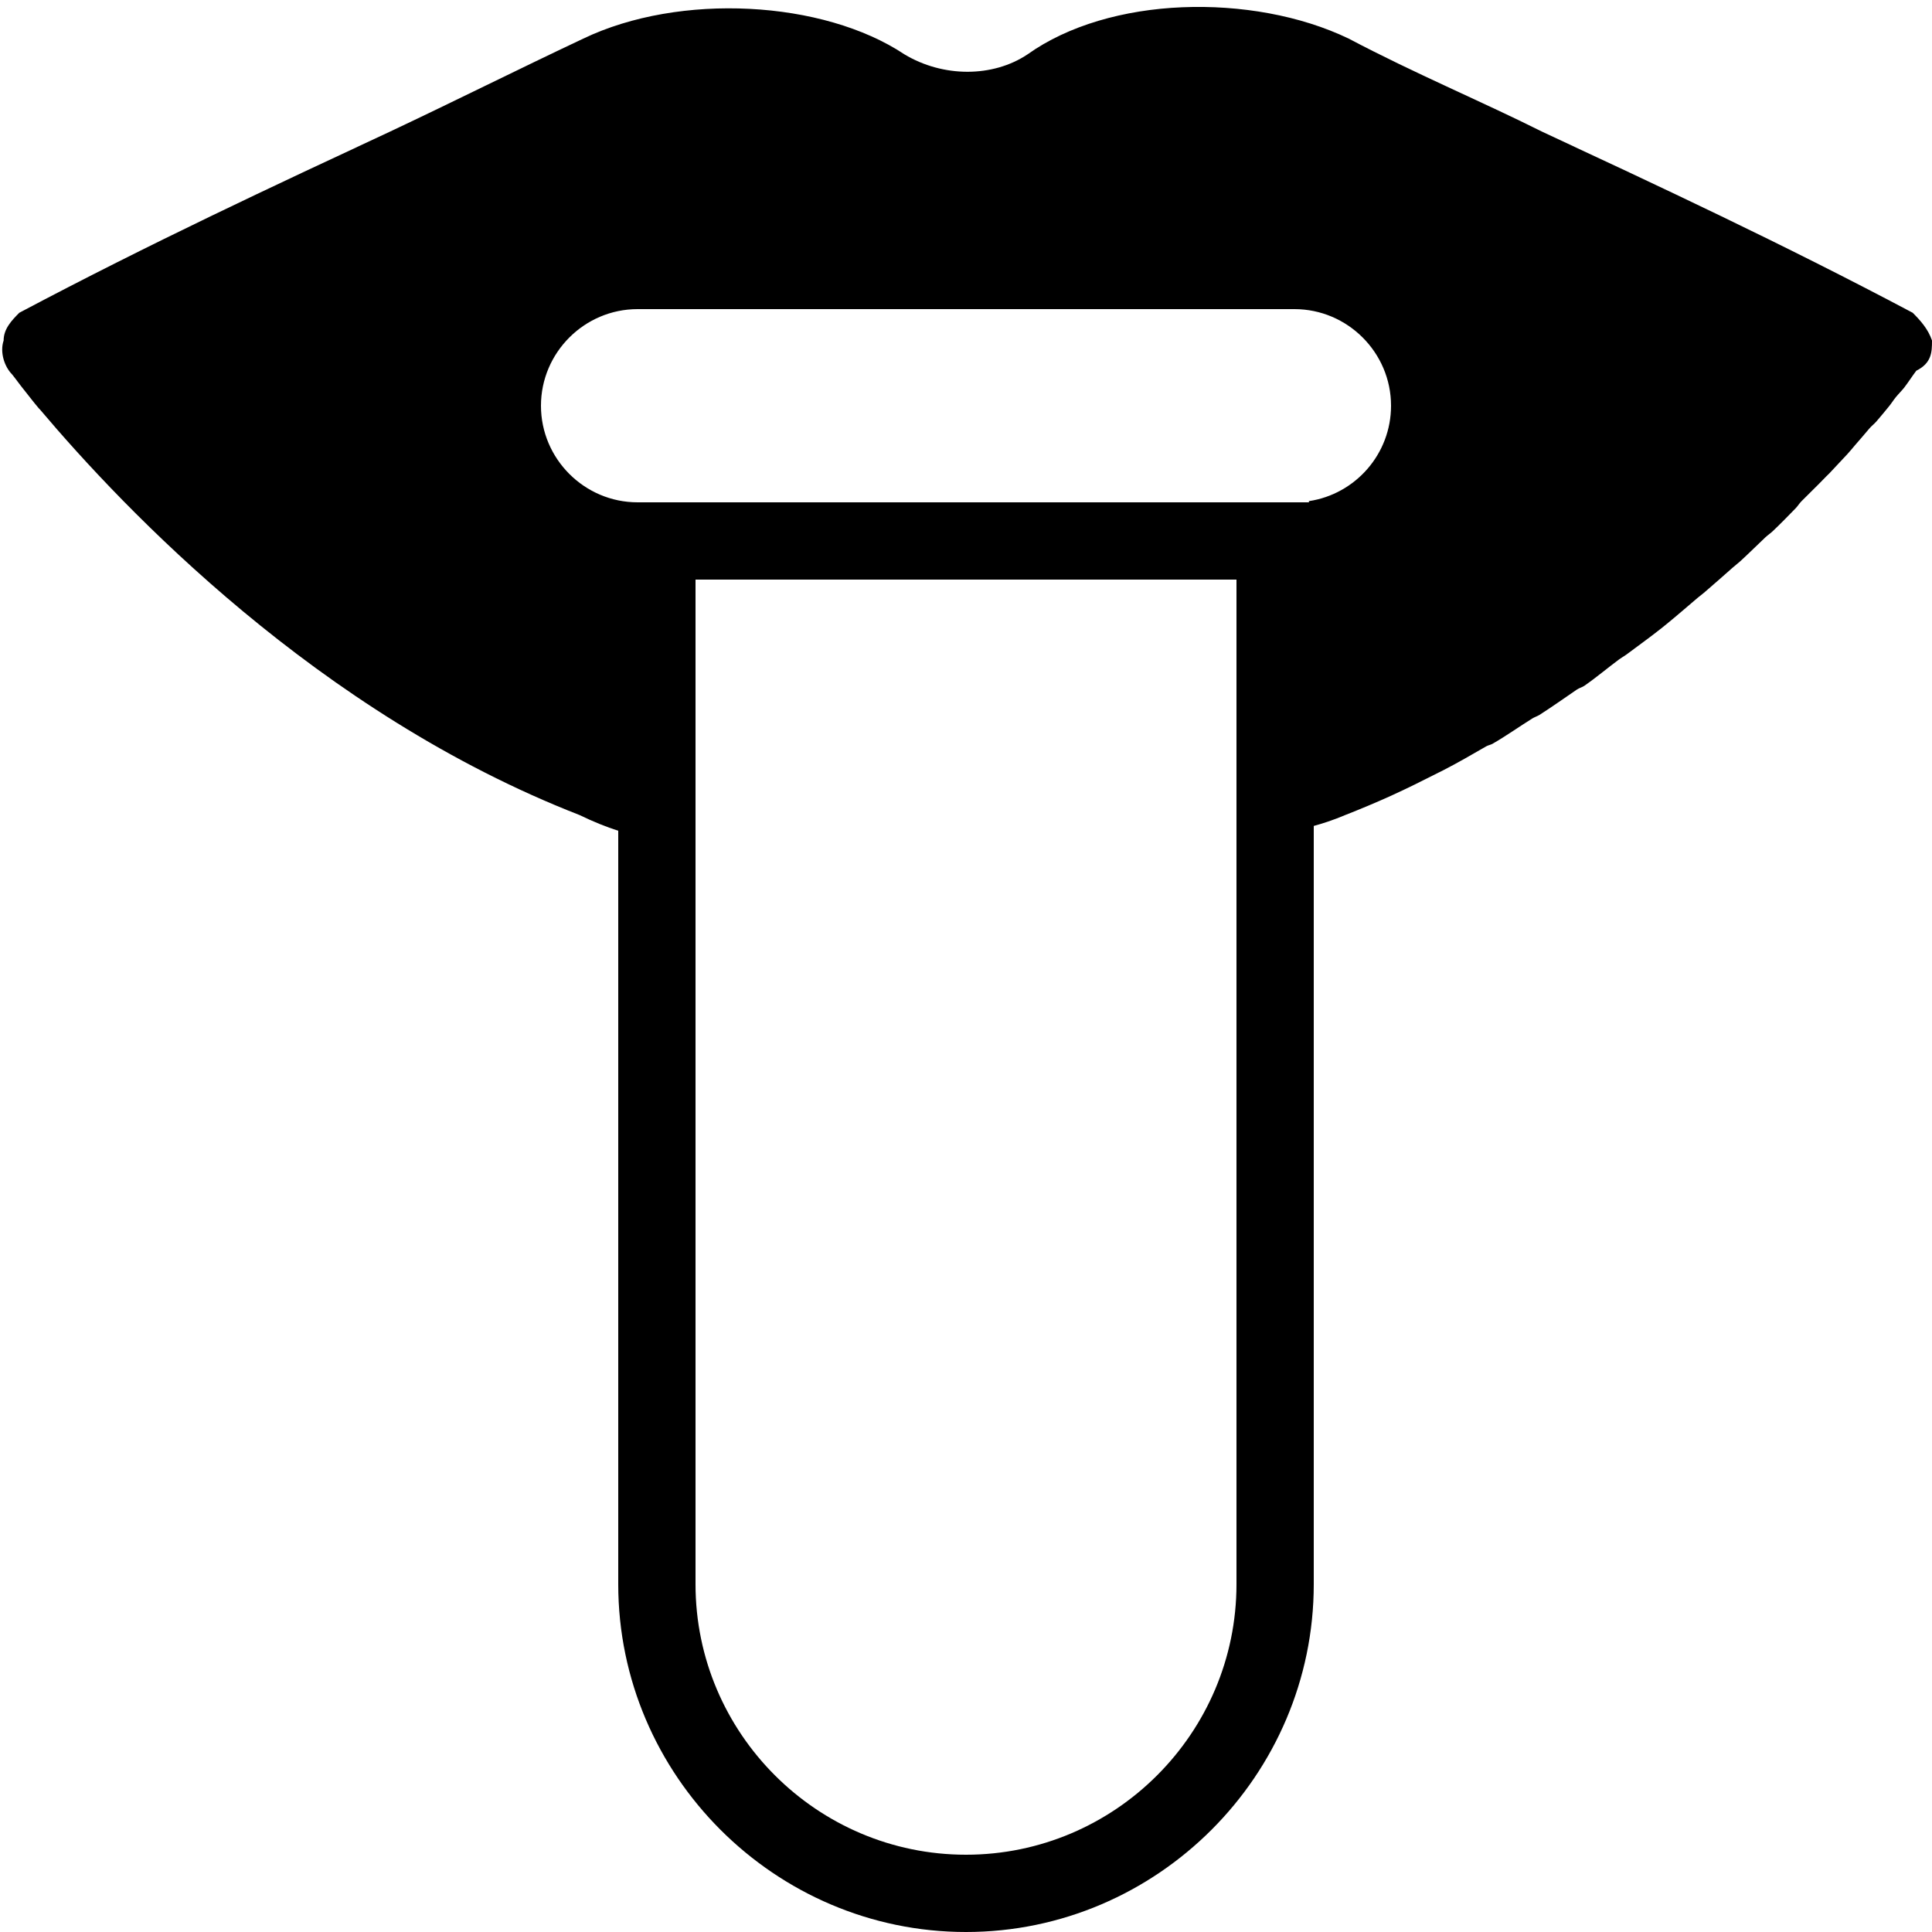 <svg fill="#000000" height="50px" viewBox="0 0 50 50" width="50px"
    xmlns="http://www.w3.org/2000/svg">
    <path
        d="M 30.594 0.188 C 29.094 0.25 27.645 0.656 26.594 1.406 C 25.695 2.008 24.406 2.008 23.406 1.406 C 21.305 0.008 17.594 -0.199 15.094 1 C 13.395 1.801 11.793 2.605 10.094 3.406 C 7.094 4.805 3.898 6.293 0.5 8.094 C 0.301 8.293 0.094 8.512 0.094 8.812 C -0.008 9.113 0.113 9.488 0.312 9.688 C 0.41 9.809 0.504 9.945 0.625 10.094 C 0.734 10.23 0.867 10.406 1 10.562 C 1.012 10.578 1.016 10.578 1.031 10.594 C 3.219 13.184 8.219 18.453 15 21.094 C 15.363 21.27 15.695 21.402 16 21.5 L 16 41 C 16 45.945 20.055 50 25 50 C 29.945 50 34 45.945 34 41 L 34 21.375 C 34.215 21.316 34.48 21.234 34.812 21.094 C 35.219 20.934 35.605 20.773 36 20.594 C 36.414 20.406 36.82 20.203 37.219 20 C 37.258 19.98 37.305 19.957 37.344 19.938 C 37.727 19.742 38.102 19.523 38.469 19.312 C 38.52 19.285 38.574 19.277 38.625 19.25 C 38.984 19.043 39.312 18.809 39.656 18.594 C 39.711 18.559 39.789 18.535 39.844 18.5 C 40.18 18.285 40.492 18.062 40.812 17.844 C 40.871 17.805 40.941 17.789 41 17.75 C 41.316 17.531 41.605 17.285 41.906 17.062 C 41.965 17.02 42.035 16.98 42.094 16.938 C 42.391 16.715 42.688 16.504 42.969 16.281 C 43.027 16.234 43.066 16.203 43.125 16.156 C 43.398 15.934 43.676 15.691 43.938 15.469 C 43.996 15.422 44.039 15.391 44.094 15.344 C 44.348 15.125 44.605 14.902 44.844 14.688 C 44.902 14.637 44.973 14.582 45.031 14.531 C 45.262 14.32 45.469 14.113 45.688 13.906 C 45.746 13.852 45.816 13.805 45.875 13.75 C 46.086 13.551 46.277 13.352 46.469 13.156 C 46.527 13.098 46.566 13.027 46.625 12.969 C 46.809 12.781 47.016 12.586 47.188 12.406 C 47.246 12.344 47.285 12.309 47.344 12.25 C 47.504 12.078 47.664 11.91 47.812 11.75 C 47.875 11.684 47.941 11.598 48 11.531 C 48.133 11.383 48.254 11.234 48.375 11.094 C 48.438 11.02 48.5 10.977 48.562 10.906 C 48.668 10.785 48.781 10.645 48.875 10.531 C 48.953 10.438 48.992 10.367 49.062 10.281 C 49.125 10.203 49.223 10.105 49.281 10.031 C 49.402 9.871 49.496 9.723 49.594 9.594 C 49.992 9.395 50 9.113 50 8.812 C 49.898 8.512 49.699 8.293 49.5 8.094 C 46.102 6.293 42.906 4.805 39.906 3.406 C 38.305 2.605 36.605 1.898 34.906 1 C 33.656 0.398 32.094 0.125 30.594 0.188 Z M 16.5 8 L 33.5 8 C 34.875 8 36 9.125 36 10.5 C 36 11.75 35.078 12.789 33.875 12.969 C 33.871 12.977 33.879 12.992 33.875 13 L 16.5 13 C 15.125 13 14 11.875 14 10.5 C 14 9.125 15.125 8 16.5 8 Z M 18 15 L 32 15 L 32 41 C 32 44.855 28.855 48 25 48 C 21.145 48 18 44.855 18 41 Z" />
</svg>